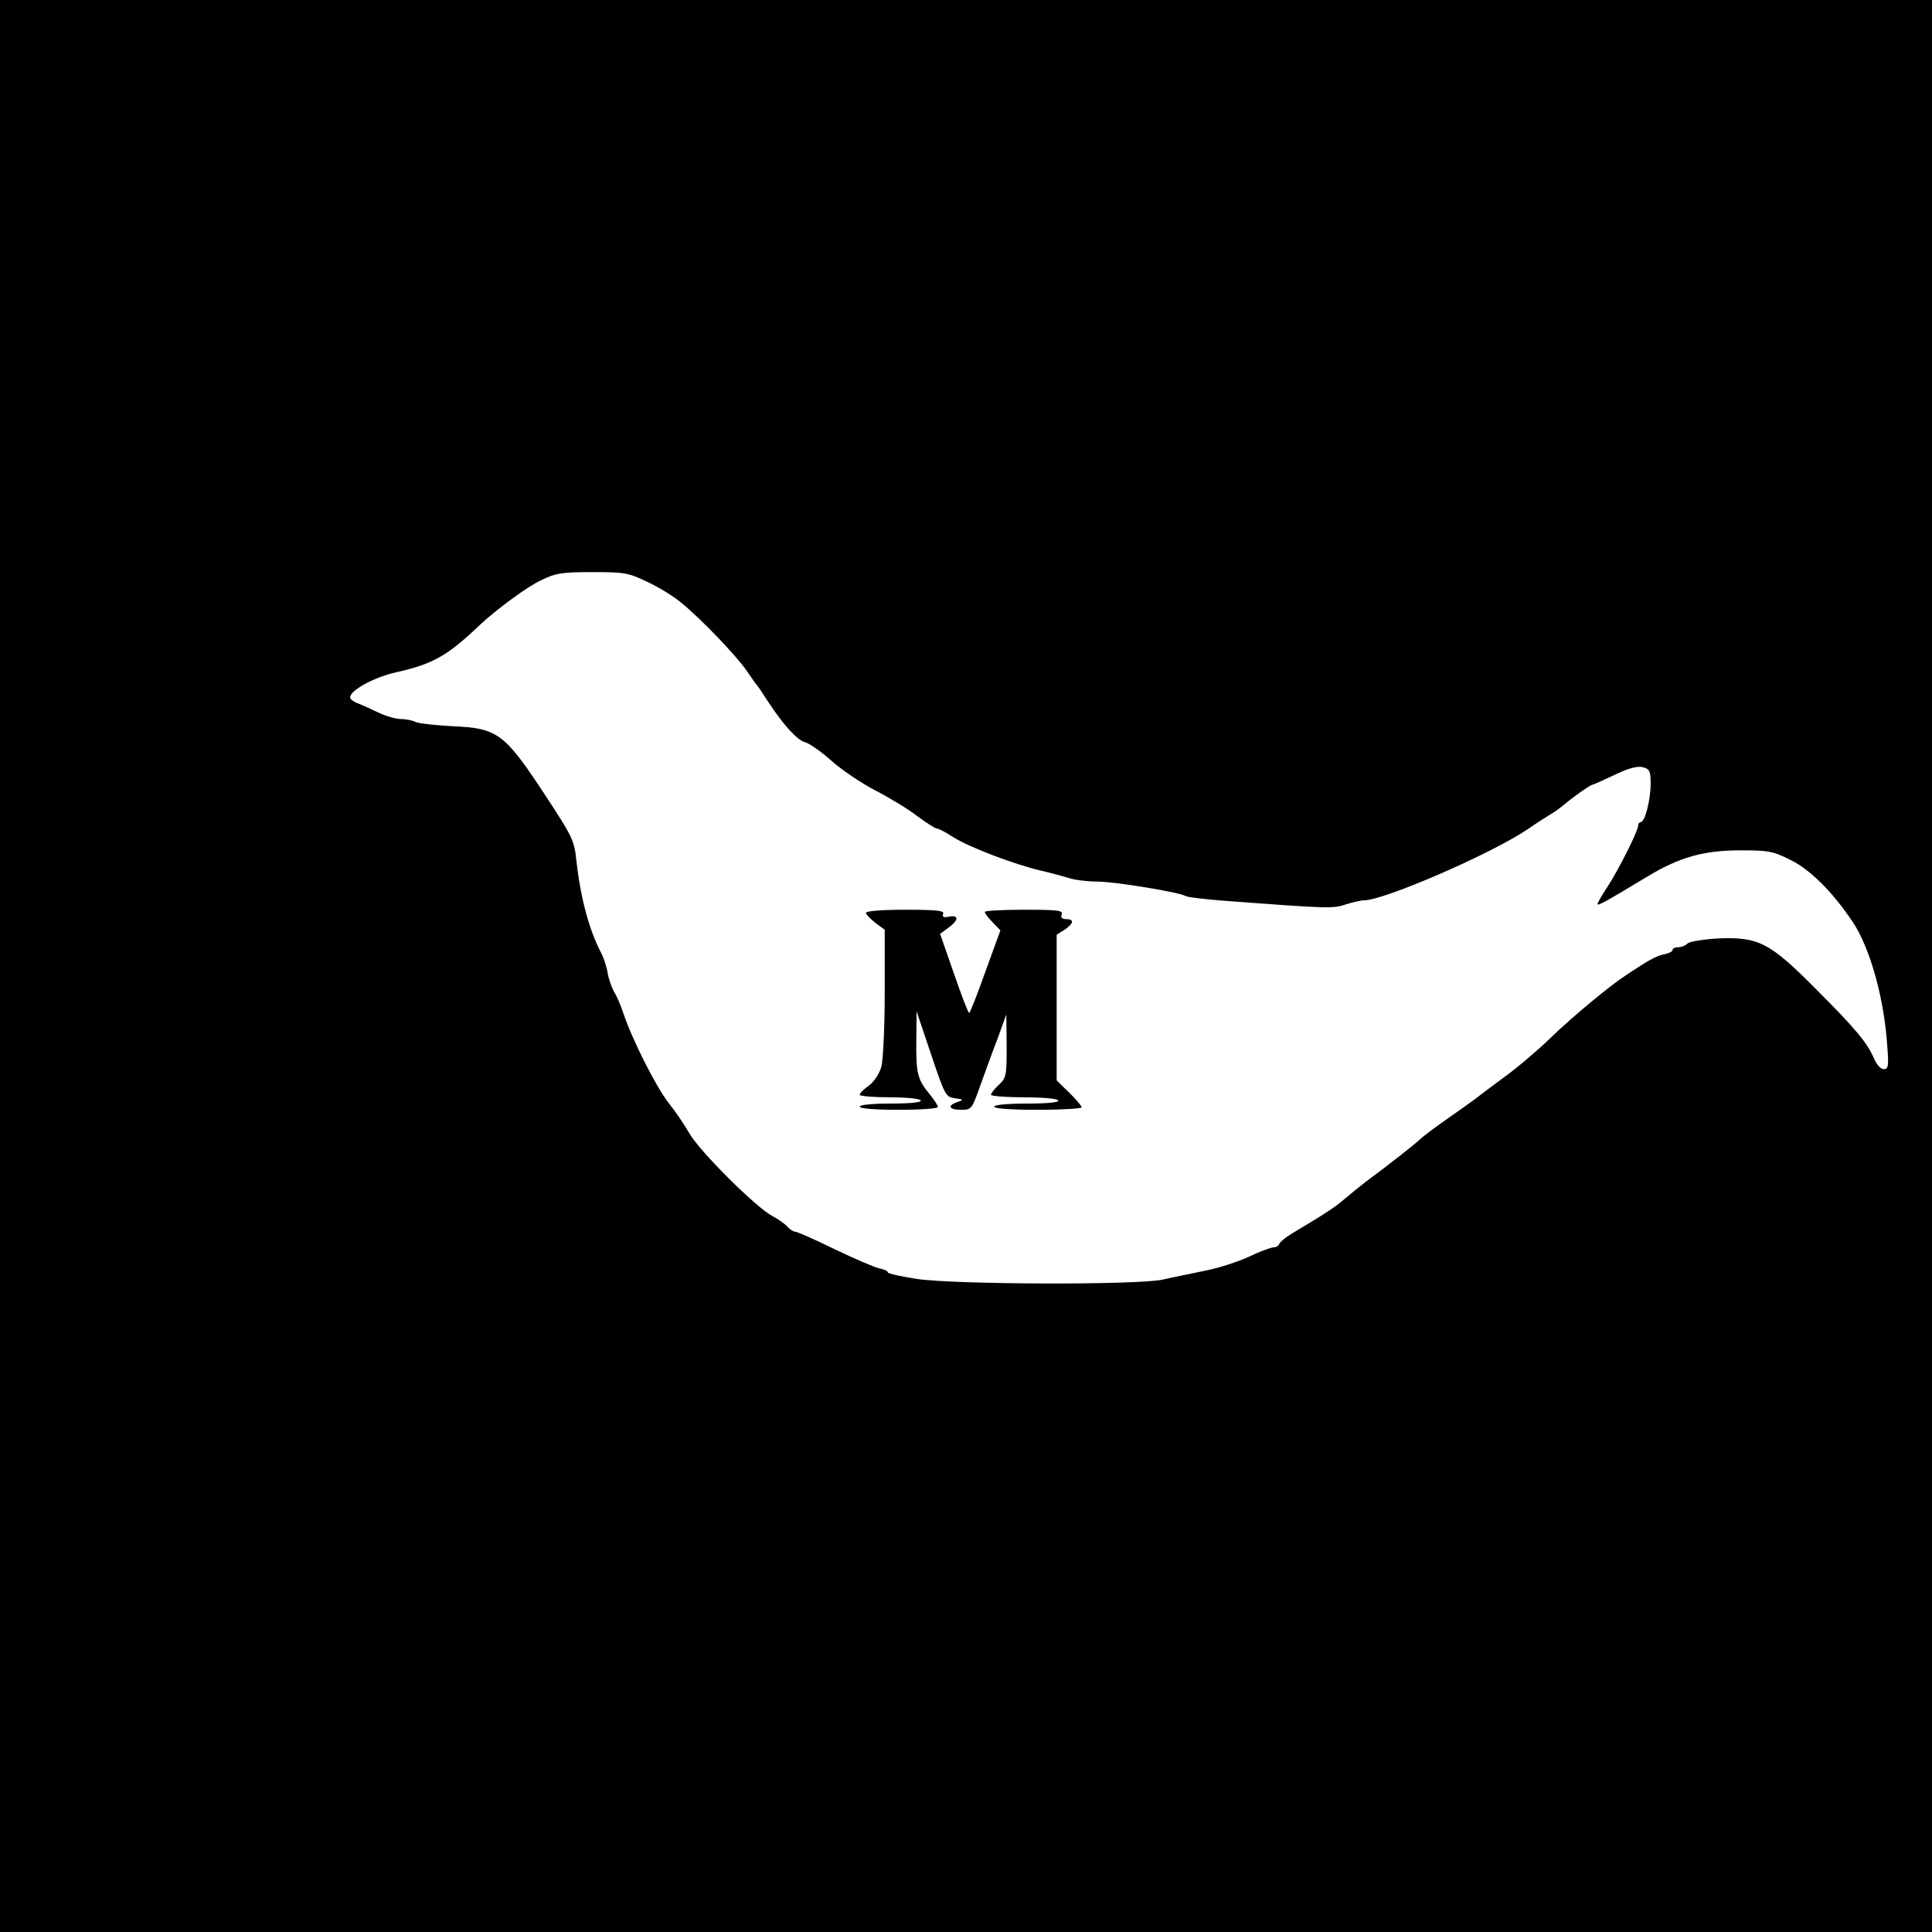 <?xml version="1.0" standalone="no"?>
<!DOCTYPE svg PUBLIC "-//W3C//DTD SVG 20010904//EN"
 "http://www.w3.org/TR/2001/REC-SVG-20010904/DTD/svg10.dtd">
<svg version="1.0" xmlns="http://www.w3.org/2000/svg"
 width="618pt" height="618pt" viewBox="0 0 618 618"
 preserveAspectRatio="xMidYMid meet">
<g transform="translate(0,618) scale(0.1,-0.1)"
fill="#000000" stroke="none">
<path d="M0 3090 l0 -3090 3090 0 3090 0 0 3090 0 3090 -3090 0 -3090 0 0
-3090z m2070 1229 c35 -16 84 -46 108 -66 63 -51 178 -171 210 -218 15 -22 29
-42 32 -45 3 -3 18 -25 34 -50 50 -77 96 -128 121 -134 14 -4 52 -30 85 -60
33 -29 95 -71 139 -94 43 -22 103 -58 133 -81 30 -22 59 -41 64 -41 6 0 31
-13 55 -29 50 -31 193 -86 279 -106 30 -7 71 -18 90 -24 19 -6 60 -11 90 -11
56 0 262 -34 282 -46 6 -4 65 -11 132 -16 321 -24 340 -25 381 -11 22 7 48 13
58 13 65 0 412 151 526 229 29 20 62 41 72 47 11 6 30 20 42 30 28 24 85 64
91 64 3 0 34 14 70 31 45 22 73 29 91 25 22 -6 25 -12 25 -53 0 -51 -18 -123
-32 -123 -4 0 -8 -5 -8 -11 0 -17 -62 -140 -97 -194 -18 -27 -33 -53 -33 -57
0 -7 30 10 156 86 105 64 183 86 302 86 90 0 104 -3 160 -31 63 -31 135 -103
199 -199 55 -83 100 -243 110 -397 5 -63 3 -73 -11 -73 -10 0 -23 14 -31 33
-22 51 -57 94 -187 224 -148 149 -183 167 -316 161 -45 -3 -88 -10 -94 -16 -7
-7 -20 -12 -30 -12 -10 0 -18 -4 -18 -9 0 -5 -13 -11 -29 -14 -16 -3 -46 -18
-67 -32 -22 -14 -48 -31 -58 -38 -45 -29 -167 -130 -232 -193 -39 -38 -104
-94 -145 -124 -41 -30 -87 -65 -104 -78 -16 -12 -57 -41 -90 -64 -33 -23 -69
-50 -80 -60 -19 -18 -100 -82 -176 -138 -18 -14 -49 -39 -69 -56 -32 -27 -54
-42 -168 -110 -20 -12 -38 -27 -40 -33 -2 -6 -10 -11 -18 -11 -8 0 -44 -13
-79 -30 -35 -16 -99 -37 -142 -45 -43 -9 -103 -21 -133 -28 -81 -18 -667 -16
-787 2 -51 8 -93 17 -93 21 0 4 -12 10 -28 13 -15 3 -79 31 -142 61 -63 31
-120 56 -126 56 -6 0 -17 7 -25 16 -7 8 -29 24 -48 34 -52 27 -233 207 -266
265 -16 28 -46 72 -67 98 -39 50 -115 200 -143 283 -9 27 -22 58 -30 70 -7 12
-17 39 -21 60 -3 21 -13 50 -20 64 -39 73 -67 178 -80 295 -7 67 -11 76 -103
216 -127 193 -150 210 -293 216 -57 3 -110 9 -120 14 -9 5 -30 9 -45 9 -16 0
-48 9 -71 20 -23 11 -53 25 -67 30 -14 5 -25 14 -25 19 0 23 77 65 149 81 116
26 162 52 266 151 52 49 155 125 198 144 45 22 66 25 162 25 102 0 115 -2 175
-31z"/>
<path d="M2770 3260 c0 -5 14 -19 30 -32 l30 -22 0 -200 c0 -111 -5 -218 -11
-239 -6 -21 -22 -46 -39 -59 -17 -12 -30 -25 -30 -30 0 -4 42 -8 94 -8 53 0
98 -4 101 -10 4 -6 -30 -10 -94 -10 -61 0 -101 -4 -101 -10 0 -6 48 -10 125
-10 70 0 125 4 125 9 0 5 -11 22 -24 38 -41 49 -46 69 -45 170 l1 98 46 -137
c45 -133 47 -137 77 -141 28 -4 28 -5 8 -12 -34 -11 -28 -25 11 -25 33 0 35 2
60 73 14 39 39 108 56 152 l29 80 1 -101 c0 -95 -1 -102 -25 -124 -14 -13 -25
-27 -25 -32 0 -4 47 -8 104 -8 59 0 108 -4 111 -10 4 -6 -32 -10 -99 -10 -64
0 -106 -4 -106 -10 0 -6 53 -10 140 -10 77 0 140 4 140 8 0 4 -18 26 -40 47
l-40 39 0 233 0 233 25 16 c30 20 32 34 5 34 -13 0 -18 5 -14 15 5 13 -12 15
-120 15 -69 0 -126 -3 -126 -7 0 -4 11 -19 25 -33 l25 -26 -48 -132 c-26 -73
-49 -132 -52 -132 -3 0 -25 57 -49 127 l-44 126 26 19 c34 24 35 42 3 36 -17
-4 -23 -1 -19 9 4 10 -19 13 -121 13 -75 0 -126 -4 -126 -10z"/>
</g>
</svg>
